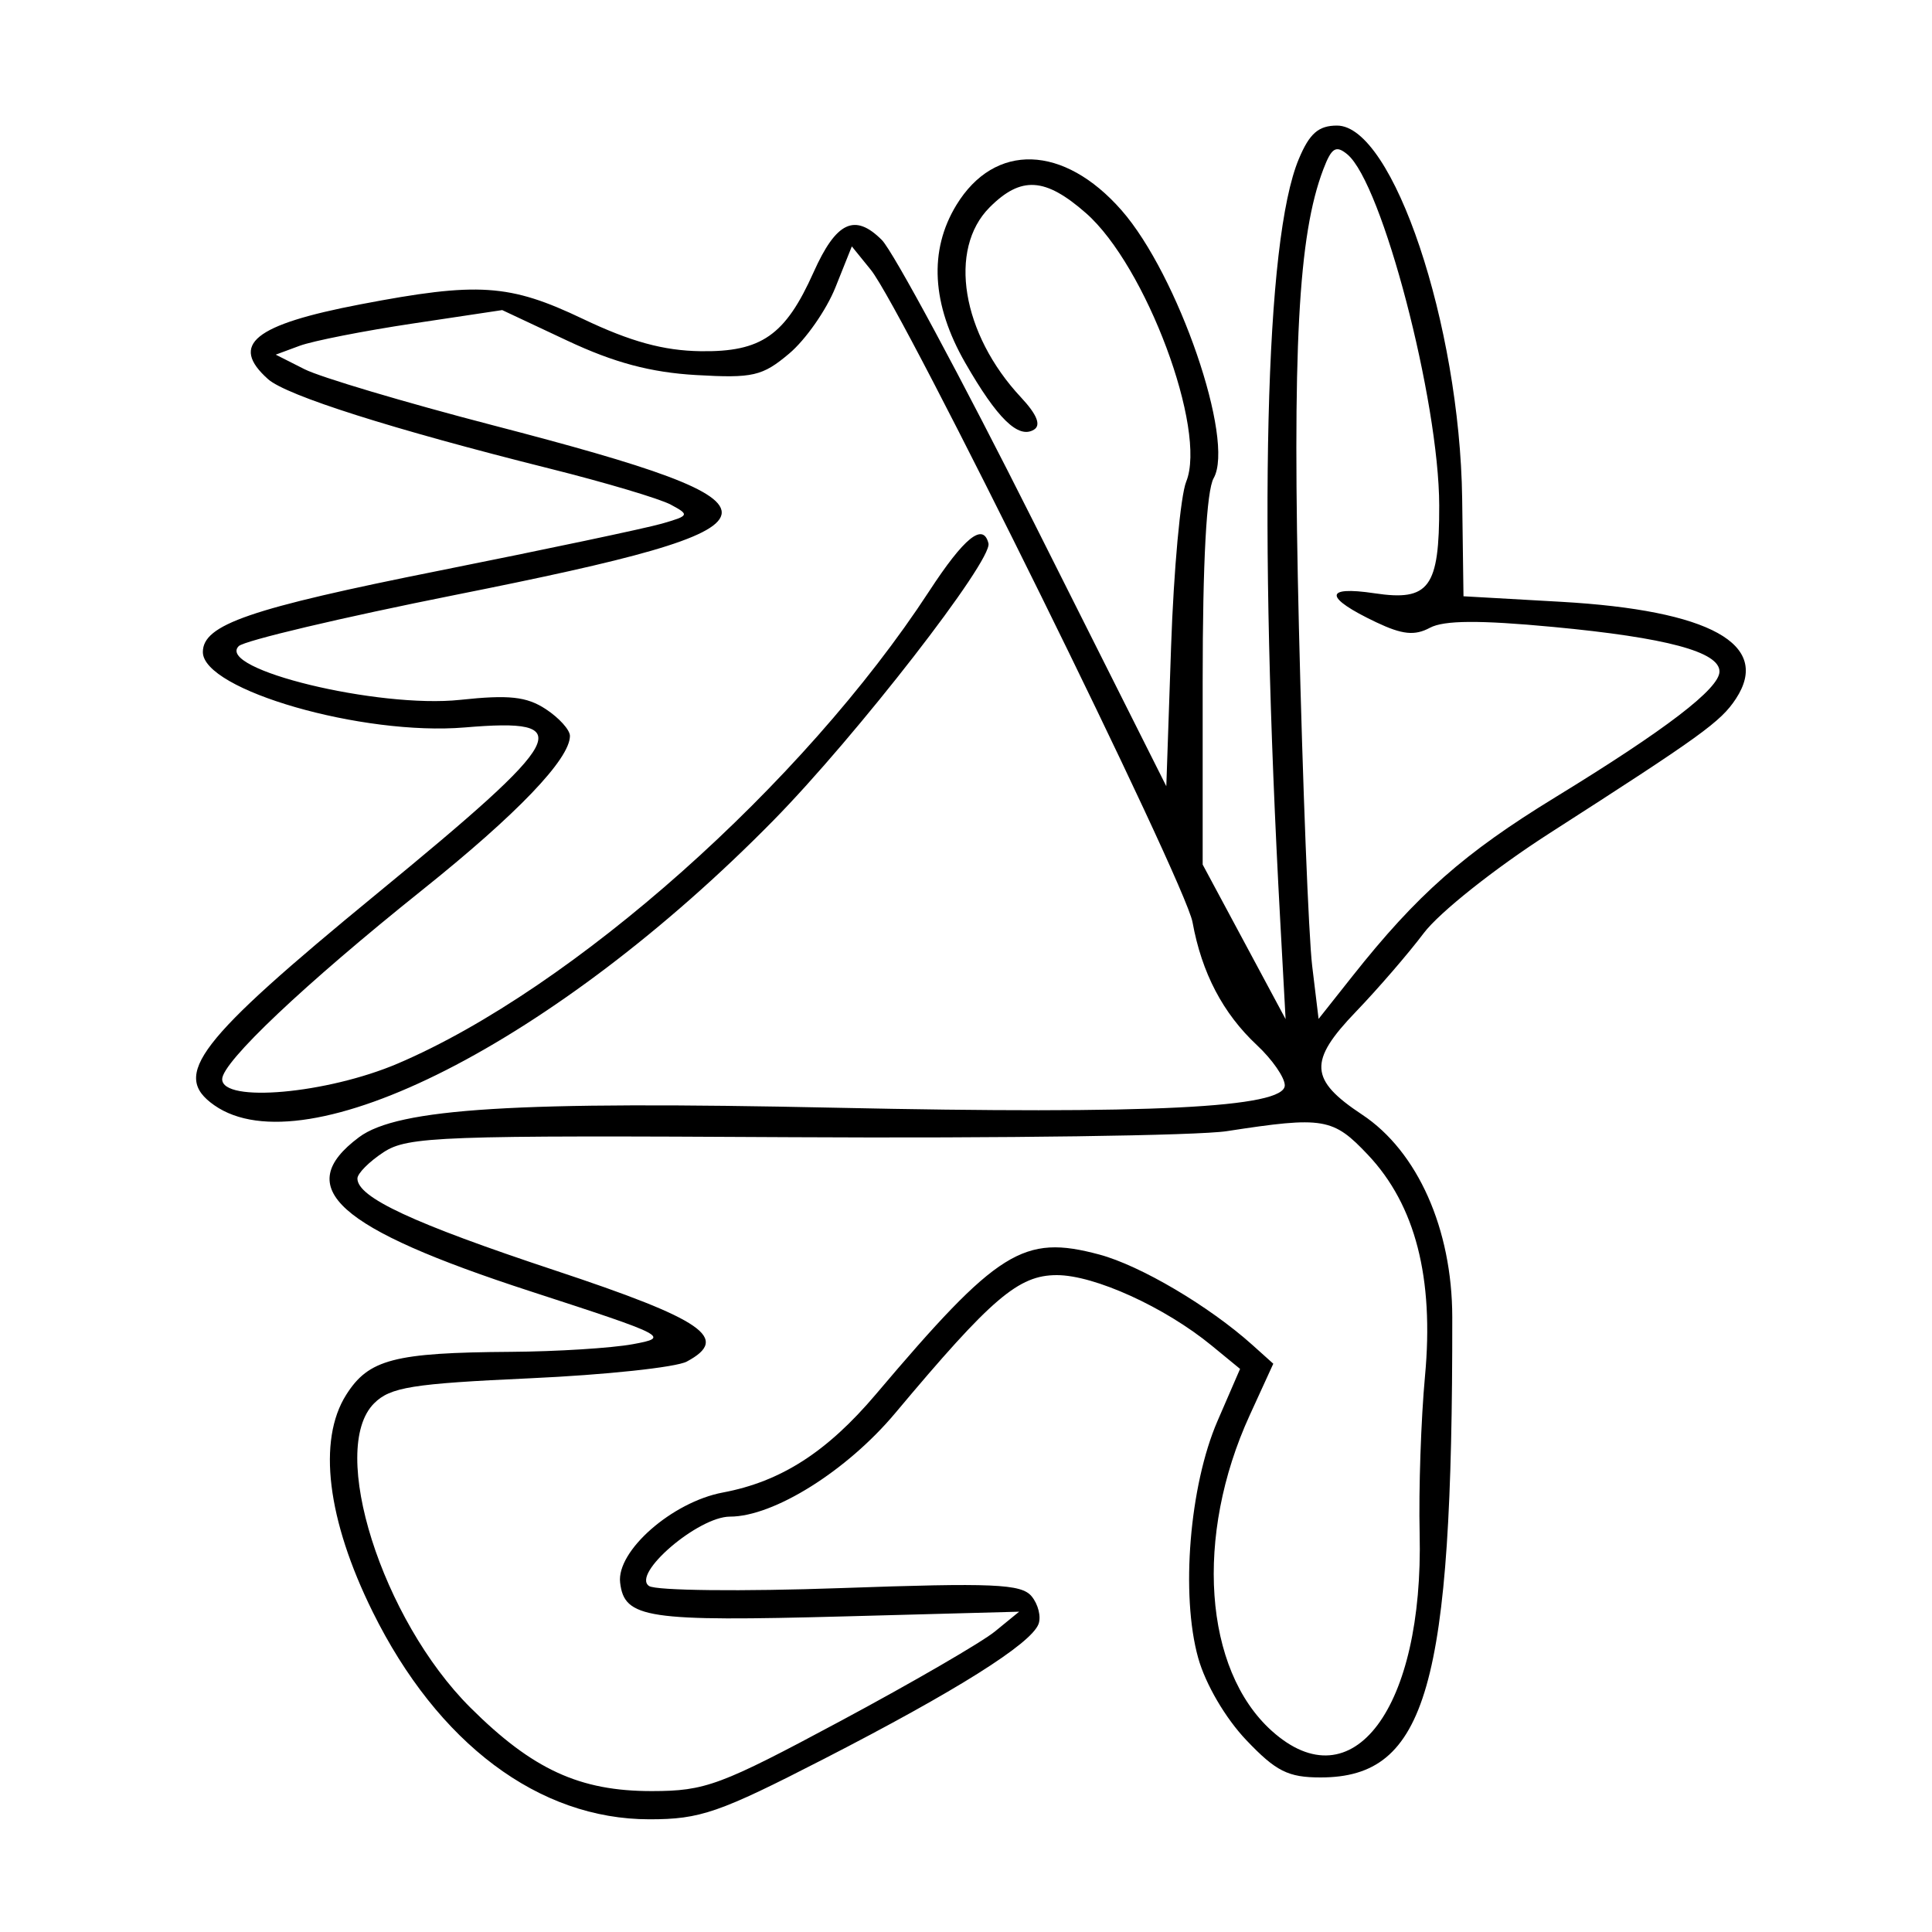 <svg xmlns="http://www.w3.org/2000/svg" width="200" height="200" viewBox="0 0 200 200" version="1.1">
	<path d="M 134.448 16.470 C 130.943 24.859, 130.248 53.621, 132.539 95.500 L 133.085 105.500 128.793 97.500 L 124.500 89.500 124.500 70.500 C 124.500 58.143, 124.898 50.801, 125.637 49.500 C 127.859 45.593, 121.957 28.437, 116.094 21.760 C 110.114 14.949, 102.967 14.725, 99.004 21.225 C 96.134 25.933, 96.445 31.499, 99.915 37.549 C 103.237 43.341, 105.428 45.472, 107.038 44.476 C 107.791 44.011, 107.345 42.905, 105.696 41.140 C 99.553 34.567, 98.109 25.800, 102.455 21.455 C 105.704 18.205, 108.200 18.359, 112.425 22.068 C 118.629 27.515, 124.969 44.505, 122.796 49.859 C 122.206 51.312, 121.502 59, 121.230 66.946 L 120.736 81.391 107.070 54.175 C 99.553 39.206, 92.450 26.005, 91.285 24.840 C 88.484 22.040, 86.563 22.951, 84.218 28.191 C 81.297 34.721, 78.825 36.448, 72.529 36.357 C 68.686 36.301, 65.280 35.367, 60.347 33.015 C 52.729 29.383, 49.506 29.171, 37.328 31.502 C 26.283 33.615, 23.738 35.673, 27.750 39.251 C 29.658 40.952, 40.597 44.424, 56.937 48.516 C 62.677 49.953, 68.302 51.629, 69.437 52.239 C 71.404 53.296, 71.361 53.388, 68.500 54.211 C 66.850 54.685, 56.517 56.868, 45.537 59.061 C 25.822 63, 21 64.658, 21 67.500 C 21 71.433, 37.540 76.194, 48.113 75.305 C 59.880 74.315, 58.884 76.197, 39 92.528 C 20.384 107.817, 17.717 111.288, 22.182 114.415 C 31.641 121.040, 57.537 107.851, 80.048 84.945 C 88.653 76.189, 102.766 58.009, 102.325 56.248 C 101.776 54.057, 99.817 55.640, 96.179 61.214 C 83.158 81.162, 59.303 102.363, 41.182 110.095 C 33.845 113.225, 23 114.192, 23 111.716 C 23 109.945, 31.541 101.869, 43.715 92.130 C 53.538 84.272, 59 78.572, 59 76.179 C 59 75.556, 57.874 74.308, 56.498 73.407 C 54.513 72.106, 52.683 71.908, 47.641 72.448 C 39.159 73.356, 22.326 69.274, 24.712 66.888 C 25.283 66.317, 35.390 63.927, 47.173 61.577 C 83.006 54.428, 83.437 52.452, 51 44.018 C 41.925 41.659, 33.160 39.050, 31.522 38.220 L 28.544 36.713 31.022 35.795 C 32.385 35.291, 37.660 34.253, 42.745 33.489 L 51.990 32.100 58.745 35.273 C 63.585 37.546, 67.357 38.552, 72.052 38.824 C 77.942 39.165, 78.917 38.940, 81.692 36.605 C 83.390 35.177, 85.545 32.095, 86.481 29.757 L 88.181 25.506 90.149 27.935 C 93.494 32.066, 122.686 91.264, 123.450 95.465 C 124.406 100.721, 126.598 104.906, 130.117 108.194 C 131.703 109.675, 133 111.547, 133 112.354 C 133 114.678, 119.097 115.371, 86.500 114.672 C 53.459 113.964, 41.189 114.723, 37.166 117.724 C 30.166 122.945, 34.849 127.152, 54.928 133.681 C 69.098 138.288, 69.390 138.439, 65.500 139.152 C 63.300 139.555, 57.619 139.911, 52.875 139.942 C 40.797 140.023, 38.159 140.712, 35.834 144.396 C 32.858 149.108, 33.859 157.306, 38.573 166.844 C 45.316 180.488, 55.776 188.333, 67.223 188.333 C 72.501 188.333, 74.416 187.670, 85.313 182.072 C 98.954 175.063, 106.714 170.186, 107.505 168.126 C 107.796 167.367, 107.474 166.071, 106.788 165.244 C 105.724 163.962, 102.829 163.839, 87.021 164.400 C 76.834 164.762, 67.911 164.664, 67.192 164.184 C 65.340 162.947, 72.275 157, 75.568 157 C 80.100 157, 87.664 152.262, 92.673 146.285 C 102.669 134.357, 105.429 132, 109.402 132 C 113.298 132, 120.589 135.318, 125.436 139.298 L 128.372 141.708 126.034 147.104 C 123.134 153.798, 122.212 165.113, 124.036 171.629 C 124.798 174.351, 126.855 177.865, 129.013 180.134 C 132.092 183.371, 133.344 184, 136.710 184 C 147.691 184, 150.377 174.605, 150.338 136.348 C 150.328 127.227, 146.747 119.184, 141.001 115.382 C 135.552 111.776, 135.435 109.859, 140.351 104.745 C 142.633 102.371, 145.799 98.704, 147.387 96.596 C 148.995 94.462, 154.759 89.884, 160.387 86.271 C 176.148 76.153, 178.141 74.715, 179.704 72.329 C 183.395 66.695, 177.027 63.173, 161.563 62.296 L 151.500 61.726 151.363 51.613 C 151.121 33.617, 144.202 13, 138.407 13 C 136.489 13, 135.556 13.817, 134.448 16.470 M 136.986 17.536 C 134.387 24.373, 133.768 36.018, 134.464 65 C 134.854 81.225, 135.471 96.970, 135.836 99.988 L 136.500 105.476 140 101.057 C 146.694 92.605, 151.556 88.317, 161 82.536 C 172.479 75.509, 178 71.280, 178 69.514 C 178 67.477, 172.507 66.005, 160.785 64.901 C 153.148 64.182, 149.482 64.207, 148.024 64.987 C 146.447 65.831, 145.171 65.700, 142.472 64.420 C 137.073 61.858, 137 60.623, 142.295 61.417 C 147.954 62.266, 149.006 60.835, 148.987 52.316 C 148.962 41.436, 143.084 18.975, 139.479 15.982 C 138.296 15.001, 137.843 15.283, 136.986 17.536 M 127 117.097 C 123.975 117.562, 103.708 117.844, 81.963 117.722 C 45.575 117.518, 42.209 117.641, 39.713 119.273 C 38.221 120.248, 37 121.475, 37 122 C 37 123.956, 42.765 126.639, 57.417 131.500 C 72.866 136.626, 75.619 138.528, 71.094 140.950 C 69.979 141.546, 62.679 142.325, 54.871 142.680 C 42.657 143.236, 40.402 143.598, 38.725 145.275 C 33.961 150.039, 39.534 167.647, 48.693 176.770 C 55.129 183.181, 60.017 185.427, 67.500 185.413 C 73.028 185.403, 74.562 184.833, 87 178.165 C 94.425 174.184, 101.625 170.008, 103 168.885 L 105.500 166.842 87.500 167.327 C 66.929 167.880, 64.631 167.535, 64.195 163.829 C 63.810 160.554, 69.584 155.488, 74.824 154.505 C 80.833 153.378, 85.607 150.314, 90.669 144.337 C 103.319 129.398, 105.931 127.764, 113.796 129.868 C 118.053 131.007, 125.178 135.215, 129.656 139.236 L 131.811 141.171 129.365 146.515 C 123.646 159.006, 124.611 172.838, 131.644 179.172 C 140.010 186.708, 147.388 176.859, 146.961 158.728 C 146.854 154.203, 147.103 146.882, 147.515 142.460 C 148.462 132.300, 146.519 124.753, 141.621 119.560 C 137.995 115.715, 137.029 115.552, 127 117.097" stroke="none" fill="black" fill-rule="evenodd"/>
</svg>